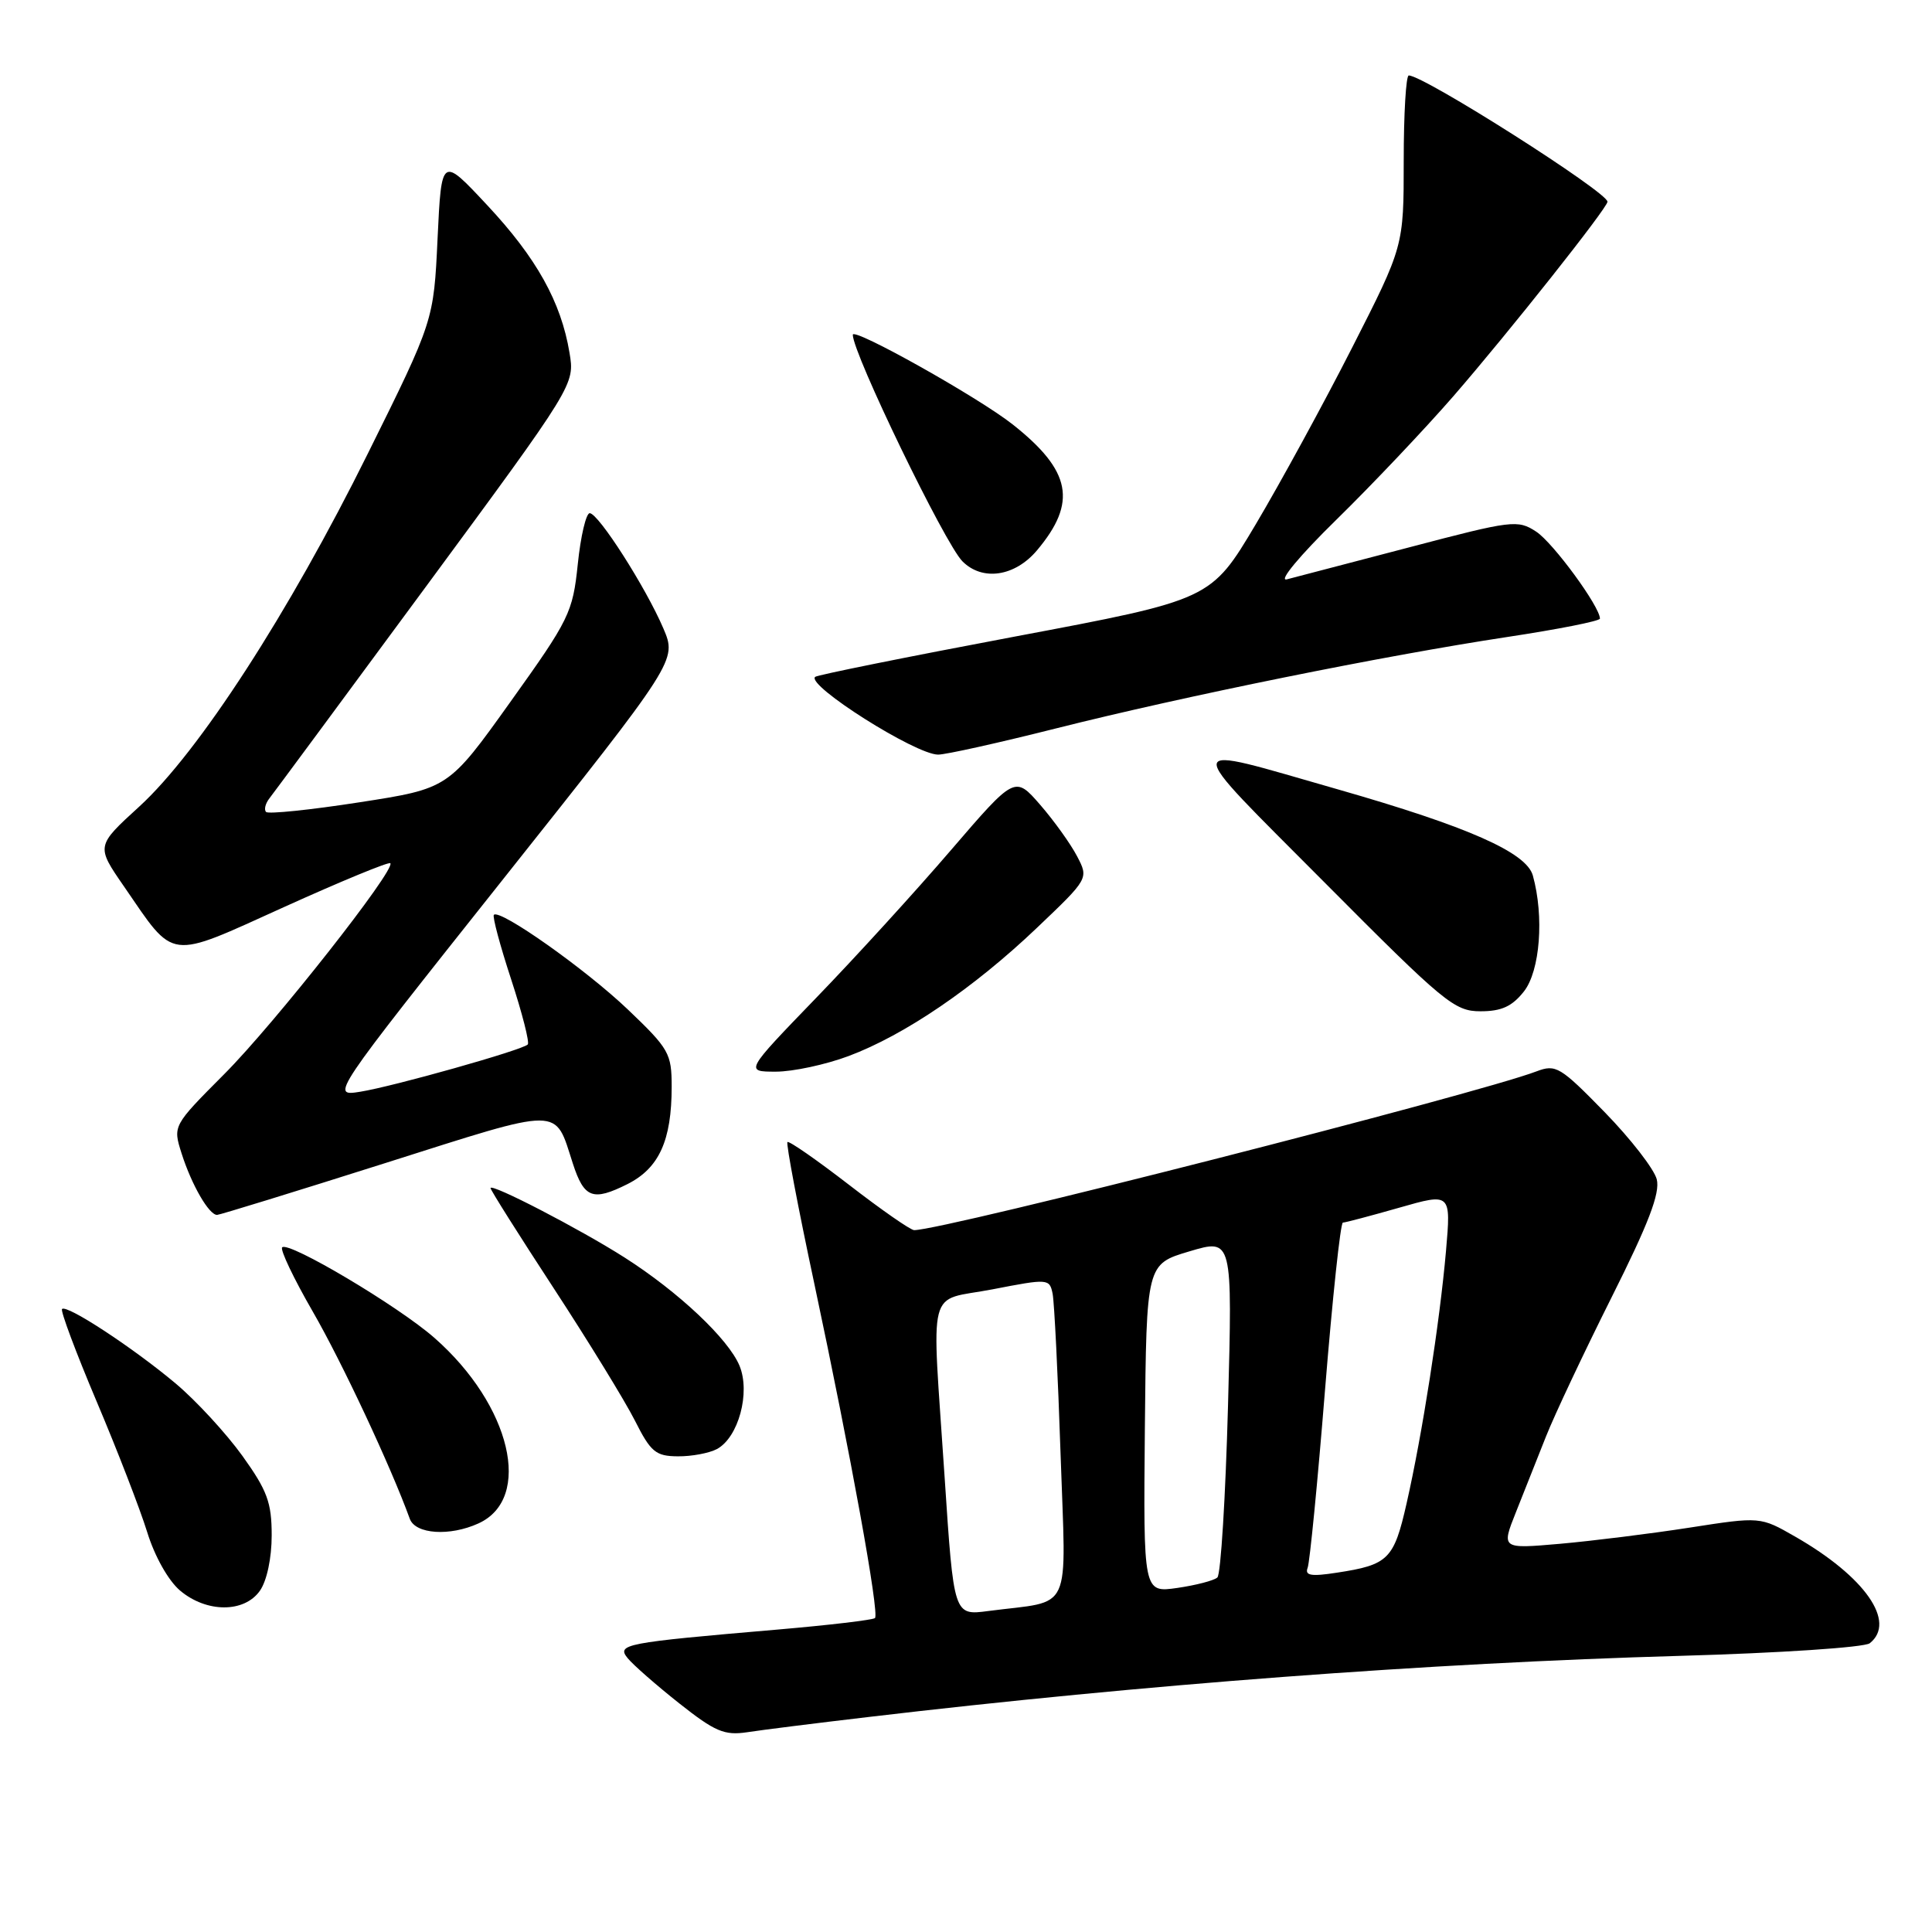 <?xml version="1.0" encoding="UTF-8" standalone="no"?>
<!DOCTYPE svg PUBLIC "-//W3C//DTD SVG 1.1//EN" "http://www.w3.org/Graphics/SVG/1.1/DTD/svg11.dtd" >
<svg xmlns="http://www.w3.org/2000/svg" xmlns:xlink="http://www.w3.org/1999/xlink" version="1.1" viewBox="0 0 256 256">
 <g >
 <path fill="currentColor"
d=" M 115.00 227.52 C 151.55 223.20 189.30 220.36 222.61 219.41 C 235.75 219.04 247.06 218.29 247.75 217.74 C 251.32 214.92 247.12 208.91 237.87 203.61 C 233.25 200.96 233.25 200.96 223.87 202.42 C 218.72 203.22 211.00 204.18 206.72 204.56 C 198.93 205.24 198.93 205.24 200.87 200.37 C 201.93 197.69 203.73 193.17 204.86 190.32 C 205.99 187.47 209.89 179.20 213.53 171.93 C 218.44 162.14 219.99 158.10 219.53 156.27 C 219.19 154.92 216.08 150.91 212.63 147.37 C 206.74 141.34 206.16 140.99 203.60 141.96 C 195.60 145.00 125.05 163.00 121.13 163.00 C 120.65 163.00 116.76 160.29 112.48 156.98 C 108.20 153.68 104.54 151.13 104.34 151.33 C 104.14 151.53 105.74 159.97 107.90 170.09 C 112.74 192.82 116.54 213.79 115.94 214.40 C 115.69 214.65 109.86 215.34 102.99 215.93 C 82.69 217.67 81.65 217.87 83.19 219.74 C 83.91 220.62 86.97 223.30 90.00 225.70 C 94.74 229.45 95.98 229.98 99.00 229.53 C 100.92 229.23 108.12 228.33 115.00 227.52 Z  M 34.44 210.78 C 35.36 209.47 36.00 206.45 36.00 203.44 C 36.00 199.10 35.42 197.51 32.12 192.91 C 29.98 189.94 26.02 185.63 23.30 183.34 C 17.66 178.60 8.85 172.82 8.22 173.45 C 7.99 173.68 10.05 179.19 12.80 185.69 C 15.55 192.18 18.56 199.97 19.50 203.00 C 20.49 206.22 22.30 209.43 23.85 210.75 C 27.36 213.72 32.37 213.73 34.44 210.78 Z  M 63.40 201.86 C 70.64 198.56 67.71 186.19 57.57 177.28 C 52.80 173.08 38.24 164.43 37.39 165.28 C 37.09 165.58 38.92 169.42 41.46 173.82 C 45.32 180.51 51.79 194.33 54.30 201.25 C 55.04 203.29 59.59 203.60 63.40 201.86 Z  M 94.99 192.01 C 97.85 190.48 99.46 184.53 97.99 180.97 C 96.52 177.42 89.91 171.19 82.78 166.64 C 76.87 162.87 65.00 156.72 65.00 157.43 C 65.00 157.69 68.77 163.66 73.37 170.70 C 77.97 177.74 82.81 185.63 84.12 188.22 C 86.23 192.41 86.88 192.95 89.82 192.97 C 91.64 192.99 93.97 192.55 94.99 192.01 Z  M 51.00 154.13 C 74.81 146.58 73.44 146.58 75.91 154.19 C 77.40 158.77 78.55 159.20 83.14 156.90 C 87.33 154.79 89.00 151.13 89.00 144.00 C 89.00 139.58 88.66 138.98 83.19 133.76 C 77.60 128.43 66.25 120.41 65.44 121.22 C 65.23 121.44 66.26 125.29 67.73 129.77 C 69.20 134.26 70.19 138.14 69.93 138.40 C 69.19 139.15 52.11 143.96 47.74 144.66 C 43.79 145.29 43.79 145.29 66.75 116.39 C 89.70 87.50 89.70 87.50 87.90 83.27 C 85.58 77.84 79.29 68.00 78.14 68.00 C 77.66 68.00 76.94 71.04 76.56 74.75 C 75.89 81.17 75.46 82.06 67.64 92.99 C 59.43 104.48 59.43 104.48 47.62 106.31 C 41.12 107.32 35.56 107.89 35.26 107.59 C 34.96 107.29 35.16 106.47 35.71 105.77 C 36.26 105.07 45.59 92.45 56.44 77.73 C 76.17 50.95 76.17 50.95 75.46 46.73 C 74.34 40.00 71.08 34.16 64.56 27.19 C 58.50 20.70 58.50 20.70 57.98 31.60 C 57.47 42.50 57.47 42.50 48.74 60.10 C 38.25 81.26 26.33 99.67 18.46 106.87 C 12.73 112.10 12.73 112.10 16.41 117.43 C 23.27 127.40 22.05 127.24 37.68 120.17 C 45.19 116.77 51.50 114.17 51.72 114.38 C 52.50 115.16 36.34 135.69 29.71 142.33 C 22.90 149.17 22.90 149.17 24.06 152.83 C 25.39 157.01 27.70 161.01 28.77 160.98 C 29.17 160.96 39.17 157.88 51.00 154.13 Z  M 112.45 139.93 C 119.85 137.16 129.02 130.92 137.38 122.96 C 144.26 116.41 144.26 116.41 142.72 113.46 C 141.87 111.83 139.67 108.76 137.83 106.64 C 134.48 102.79 134.48 102.79 126.01 112.64 C 121.36 118.06 113.31 126.89 108.12 132.25 C 98.70 142.00 98.70 142.00 102.81 142.00 C 105.07 142.00 109.41 141.07 112.45 139.93 Z  M 201.93 131.37 C 204.07 128.64 204.62 121.45 203.11 116.01 C 202.26 112.95 194.51 109.53 177.29 104.60 C 156.09 98.54 156.23 97.54 175.49 116.91 C 191.36 132.87 192.72 134.00 196.17 134.00 C 198.96 134.00 200.36 133.36 201.93 131.37 Z  M 139.96 96.51 C 156.96 92.23 183.38 86.88 199.75 84.40 C 206.49 83.38 212.00 82.29 212.00 81.97 C 212.00 80.38 205.80 71.92 203.56 70.45 C 201.10 68.84 200.40 68.93 186.75 72.52 C 178.91 74.58 171.60 76.49 170.50 76.77 C 169.37 77.04 172.23 73.61 177.06 68.88 C 181.77 64.27 188.75 56.90 192.58 52.50 C 199.93 44.03 213.00 27.54 213.00 26.73 C 213.00 25.46 188.68 10.00 186.67 10.00 C 186.30 10.00 186.00 15.09 186.00 21.32 C 186.00 32.63 186.00 32.63 179.16 46.07 C 175.40 53.46 169.65 63.99 166.39 69.48 C 160.45 79.46 160.45 79.46 134.47 84.35 C 120.19 87.04 108.28 89.44 108.01 89.69 C 106.81 90.80 121.30 99.98 124.30 99.99 C 125.29 100.00 132.34 98.43 139.96 96.51 Z  M 137.41 72.92 C 142.76 66.56 141.96 62.39 134.20 56.25 C 129.66 52.66 113.00 43.32 113.00 44.36 C 113.00 46.83 125.21 72.07 127.53 74.38 C 130.18 77.04 134.48 76.40 137.41 72.92 Z  M 125.17 195.78 C 123.44 169.58 122.68 172.55 131.53 170.84 C 138.90 169.41 139.07 169.42 139.48 171.44 C 139.70 172.57 140.18 182.12 140.53 192.65 C 141.25 214.26 142.29 211.98 130.94 213.47 C 126.38 214.07 126.38 214.07 125.17 195.78 Z  M 151.70 189.27 C 151.91 167.50 151.91 167.50 157.61 165.81 C 163.31 164.11 163.31 164.11 162.72 186.19 C 162.39 198.34 161.76 208.61 161.31 209.02 C 160.87 209.43 158.47 210.05 156.00 210.41 C 151.50 211.05 151.50 211.05 151.70 189.27 Z  M 173.27 207.74 C 173.55 207.01 174.59 196.42 175.57 184.20 C 176.56 171.99 177.62 162.00 177.94 162.00 C 178.25 162.00 181.60 161.11 185.39 160.03 C 192.27 158.06 192.27 158.06 191.60 165.78 C 190.77 175.26 188.45 190.12 186.38 199.21 C 184.70 206.63 183.97 207.35 177.13 208.39 C 173.72 208.92 172.87 208.77 173.27 207.74 Z "/>
</g>
</svg>